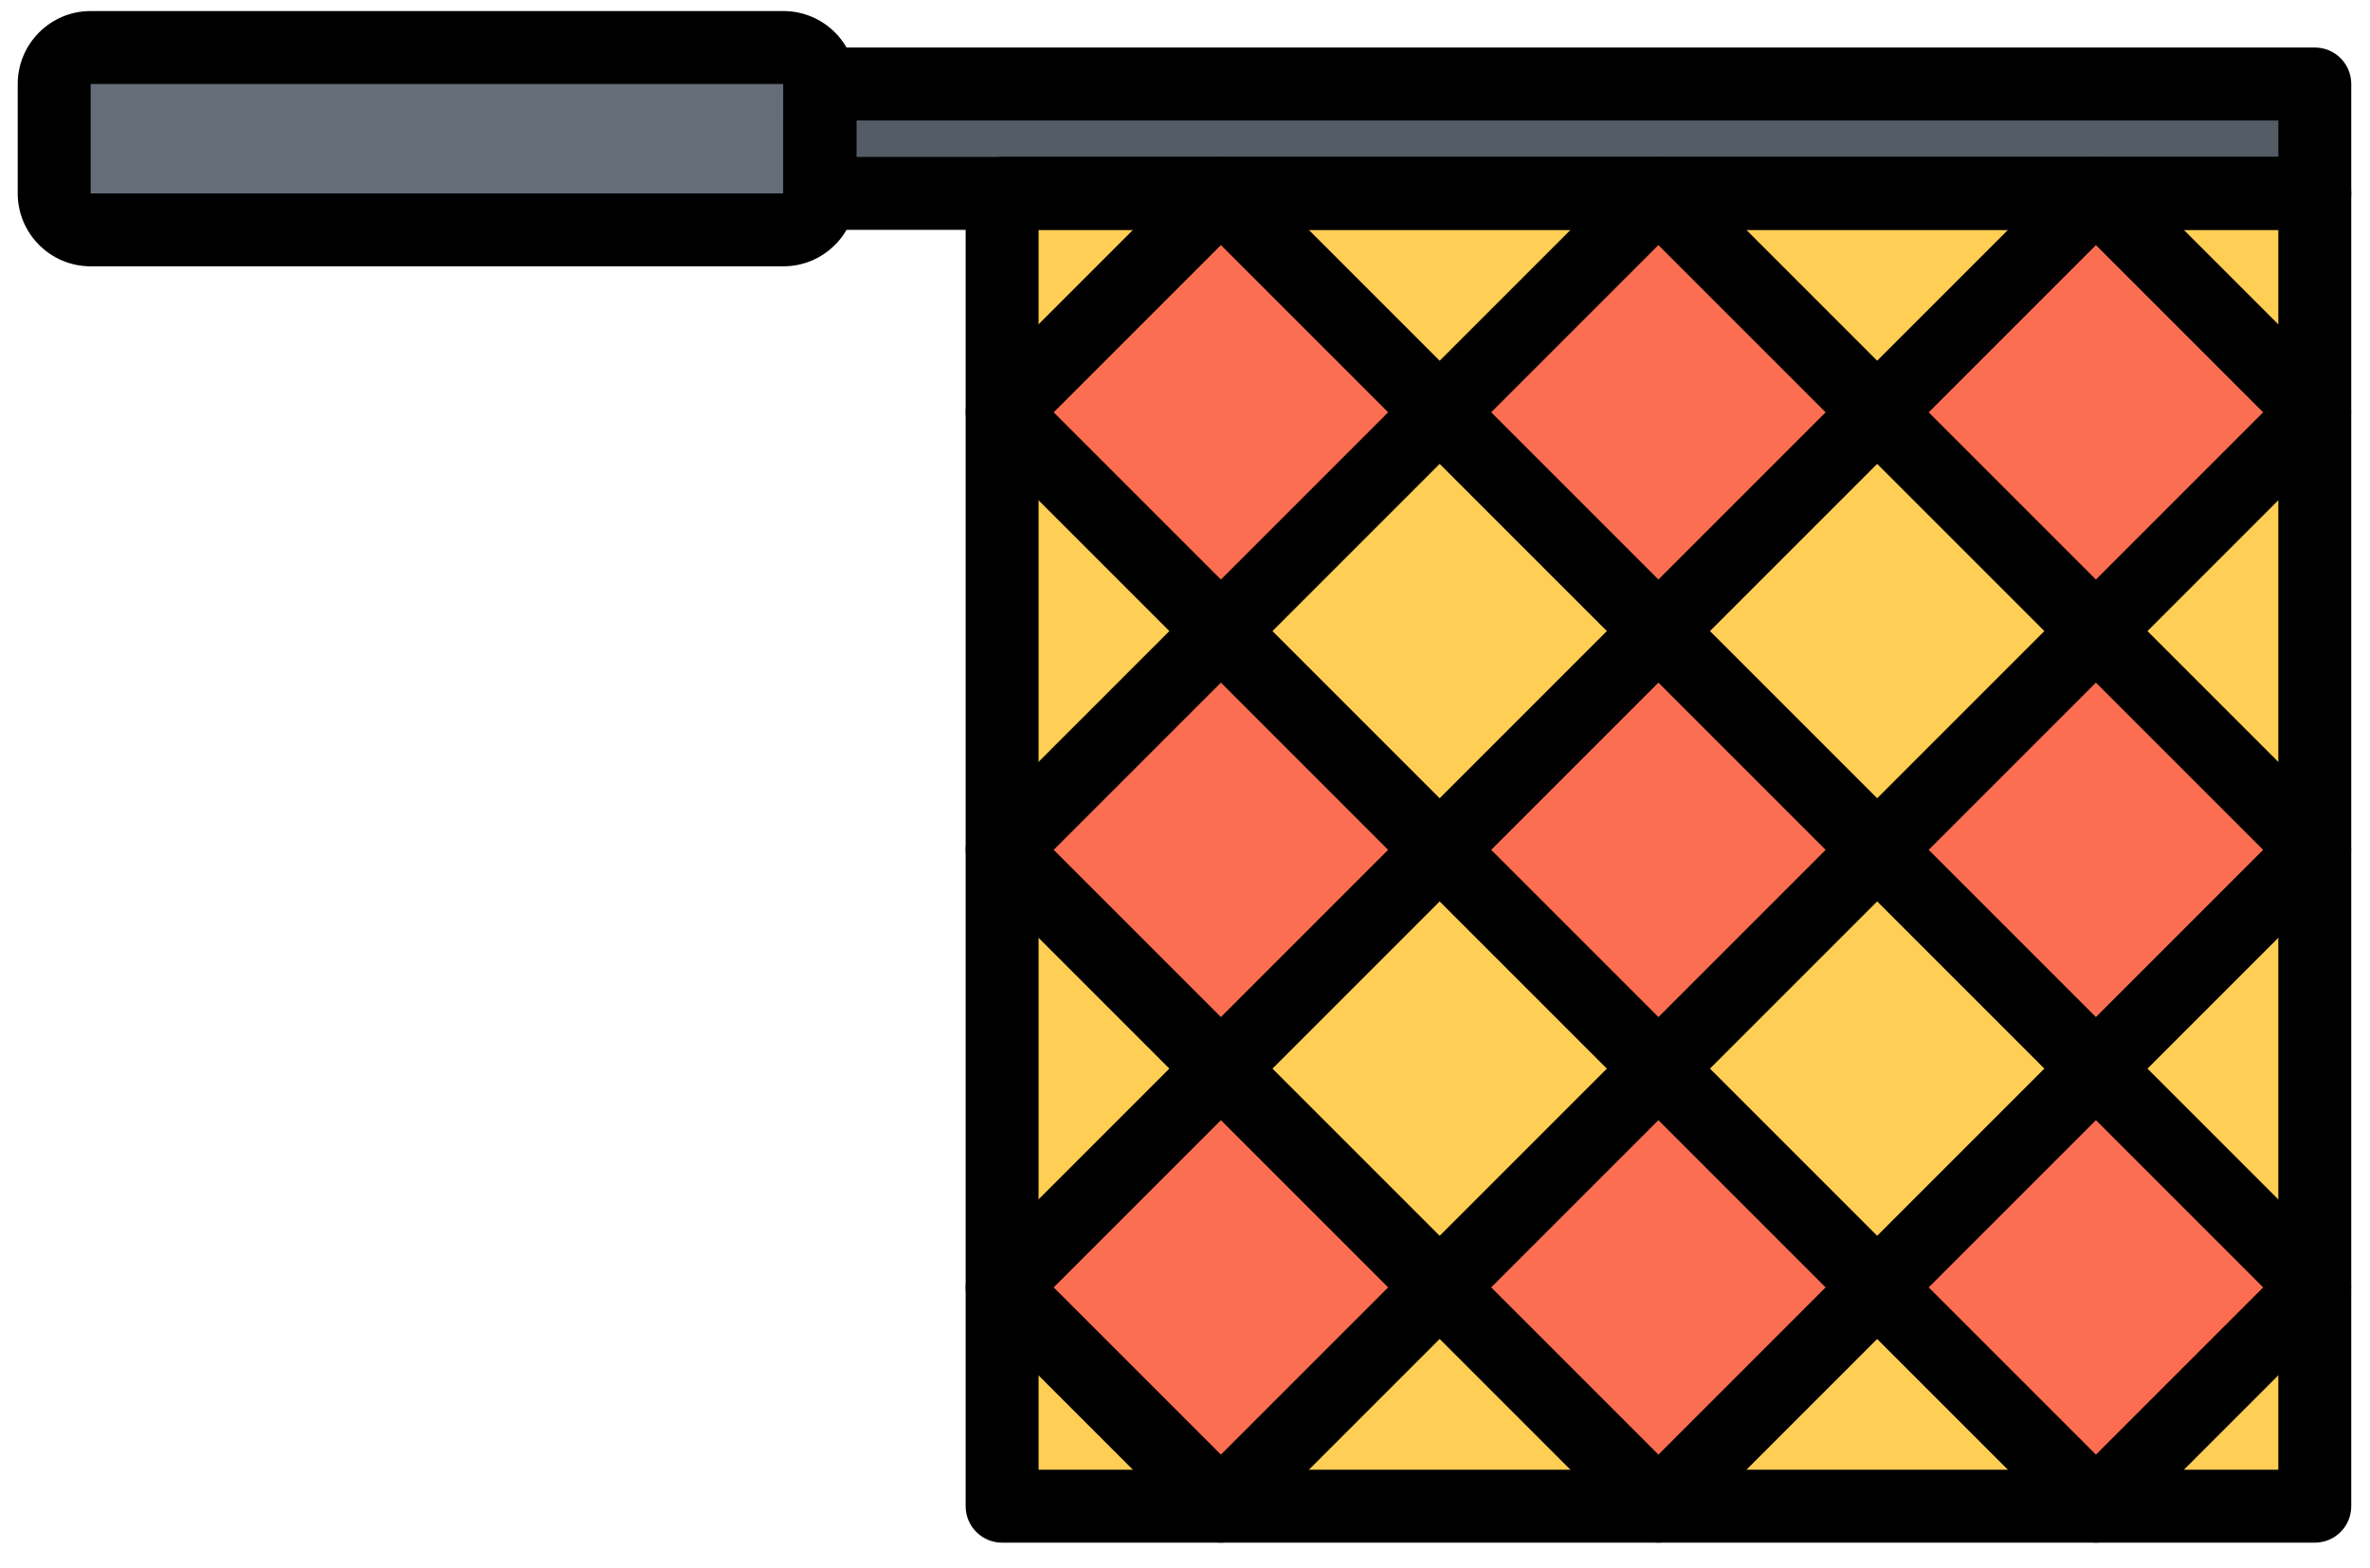 <?xml version="1.0" encoding="UTF-8" standalone="no"?>
<!DOCTYPE svg PUBLIC "-//W3C//DTD SVG 1.1//EN" "http://www.w3.org/Graphics/SVG/1.1/DTD/svg11.dtd">
<svg width="100%" height="100%" viewBox="0 0 65 43" version="1.1" xmlns="http://www.w3.org/2000/svg" xmlns:xlink="http://www.w3.org/1999/xlink" xml:space="preserve" style="fill-rule:evenodd;clip-rule:evenodd;stroke-linejoin:round;stroke-miterlimit:1.414;">
    <g id="ArtBoard1" transform="matrix(1,0,0,1,0.486,-10.694)">
        <rect x="-0.486" y="10.694" width="64.648" height="42.532" style="fill:none;"/>
        <g>
            <path d="M22,12.995L22,16.005C22,16.545 21.55,17.005 21,17.005L2,17.005C1.45,17.005 1,16.545 1,16.005L1,12.995C1,12.445 1.45,11.995 2,11.995L21,11.995C21.55,11.995 22,12.445 22,12.995Z" style="fill:rgb(101,109,120);fill-rule:nonzero;"/>
            <path d="M63,12.995L63,16.005L57,16.005L45,16.005L33,16.005L27,16.005L22,16.005L22,12.995L63,12.995Z" style="fill:rgb(84,92,102);fill-rule:nonzero;"/>
            <g>
                <g transform="matrix(0.707,-0.707,0.707,0.707,1.135,46.75)">
                    <rect x="52.757" y="17.762" width="8.485" height="8.485" style="fill:rgb(252,110,81);"/>
                </g>
                <g transform="matrix(0.707,-0.707,0.707,0.707,-7.35,50.265)">
                    <rect x="52.757" y="29.762" width="8.485" height="8.485" style="fill:rgb(252,110,81);"/>
                </g>
                <g transform="matrix(0.707,-0.707,0.707,0.707,-15.835,53.78)">
                    <rect x="52.757" y="41.762" width="8.485" height="8.485" style="fill:rgb(252,110,81);"/>
                </g>
                <g transform="matrix(0.707,-0.707,0.707,0.707,-2.38,38.265)">
                    <rect x="40.757" y="17.762" width="8.485" height="8.485" style="fill:rgb(252,110,81);"/>
                </g>
                <g transform="matrix(0.707,-0.707,0.707,0.707,-10.865,41.78)">
                    <rect x="40.757" y="29.762" width="8.485" height="8.485" style="fill:rgb(252,110,81);"/>
                </g>
                <g transform="matrix(0.707,-0.707,0.707,0.707,-19.35,45.294)">
                    <rect x="40.757" y="41.762" width="8.485" height="8.485" style="fill:rgb(252,110,81);"/>
                </g>
                <g transform="matrix(0.707,-0.707,0.707,0.707,-5.894,29.78)">
                    <rect x="28.757" y="17.762" width="8.485" height="8.485" style="fill:rgb(252,110,81);"/>
                </g>
                <g transform="matrix(0.707,-0.707,0.707,0.707,-14.38,33.294)">
                    <rect x="28.757" y="29.762" width="8.485" height="8.485" style="fill:rgb(252,110,81);"/>
                </g>
                <g transform="matrix(0.707,-0.707,0.707,0.707,-22.865,36.809)">
                    <rect x="28.757" y="41.762" width="8.485" height="8.485" style="fill:rgb(252,110,81);"/>
                </g>
            </g>
            <g>
                <path d="M63,46.005L63,52.005L57,52.005L63,46.005Z" style="fill:rgb(255,206,84);fill-rule:nonzero;"/>
                <path d="M63,34.005L63,46.005L57,40.005L63,34.005Z" style="fill:rgb(255,206,84);fill-rule:nonzero;"/>
                <path d="M63,22.005L63,34.005L57,28.005L63,22.005Z" style="fill:rgb(255,206,84);fill-rule:nonzero;"/>
                <path d="M63,16.005L63,22.005L57,16.005L63,16.005Z" style="fill:rgb(255,206,84);fill-rule:nonzero;"/>
                <path d="M57,16.005L51,22.005L45,16.005L57,16.005Z" style="fill:rgb(255,206,84);fill-rule:nonzero;"/>
                <g transform="matrix(0.707,-0.707,0.707,0.707,-4.865,44.265)">
                    <rect x="46.757" y="23.762" width="8.485" height="8.485" style="fill:rgb(255,206,84);"/>
                </g>
                <g transform="matrix(0.707,-0.707,0.707,0.707,-13.35,47.78)">
                    <rect x="46.757" y="35.762" width="8.485" height="8.485" style="fill:rgb(255,206,84);"/>
                </g>
                <path d="M57,52.005L45,52.005L51,46.005L57,52.005Z" style="fill:rgb(255,206,84);fill-rule:nonzero;"/>
                <g transform="matrix(0.707,-0.707,0.707,0.707,-16.865,39.294)">
                    <rect x="34.757" y="35.762" width="8.485" height="8.485" style="fill:rgb(255,206,84);"/>
                </g>
                <path d="M45,52.005L33,52.005L39,46.005L45,52.005Z" style="fill:rgb(255,206,84);fill-rule:nonzero;"/>
                <g transform="matrix(0.707,-0.707,0.707,0.707,-8.38,35.78)">
                    <rect x="34.757" y="23.762" width="8.485" height="8.485" style="fill:rgb(255,206,84);"/>
                </g>
                <path d="M45,16.005L39,22.005L33,16.005L45,16.005Z" style="fill:rgb(255,206,84);fill-rule:nonzero;"/>
                <path d="M33,28.005L27,34.005L27,22.005L33,28.005Z" style="fill:rgb(255,206,84);fill-rule:nonzero;"/>
                <path d="M33,16.005L27,22.005L27,16.005L33,16.005Z" style="fill:rgb(255,206,84);fill-rule:nonzero;"/>
                <path d="M33,40.005L27,46.005L27,34.005L33,40.005Z" style="fill:rgb(255,206,84);fill-rule:nonzero;"/>
                <path d="M33,52.005L27,52.005L27,46.005L33,52.005Z" style="fill:rgb(255,206,84);fill-rule:nonzero;"/>
            </g>
        </g>
        <g>
            <path d="M21,17.998L2,17.998C0.897,17.998 0,17.101 0,15.998L0,12.997C0,11.894 0.897,10.997 2,10.997L21,10.997C22.103,10.997 23,11.894 23,12.997L23,15.998C23,17.101 22.103,17.998 21,17.998ZM21,15.998L21,16.998L21,15.998ZM2,12.997L2,15.998L20.997,15.998L21,12.997L2,12.997Z" style="fill-rule:nonzero;"/>
            <path d="M63,16.998L22,16.998C21.447,16.998 21,16.551 21,15.998L21,12.997C21,12.444 21.447,11.997 22,11.997L63,11.997C63.553,11.997 64,12.444 64,12.997L64,15.998C64,16.551 63.553,16.998 63,16.998ZM23,14.998L62,14.998L62,13.997L23,13.997L23,14.998Z" style="fill-rule:nonzero;"/>
            <path d="M63,53.003L26.998,53.003C26.445,53.003 25.998,52.556 25.998,52.003L25.998,15.998C25.998,15.445 26.445,14.998 26.998,14.998L63,14.998C63.553,14.998 64,15.445 64,15.998L64,52.003C64,52.556 63.553,53.003 63,53.003ZM27.998,51.003L62,51.003L62,16.998L27.998,16.998L27.998,51.003Z" style="fill-rule:nonzero;"/>
            <path d="M32.999,53.002C32.743,53.002 32.487,52.904 32.292,52.709L26.292,46.709C25.901,46.318 25.901,45.686 26.292,45.295L32.292,39.295C32.683,38.904 33.315,38.904 33.706,39.295L39.706,45.295C40.097,45.686 40.097,46.318 39.706,46.709L33.706,52.709C33.511,52.904 33.255,53.002 32.999,53.002ZM28.413,46.002L32.999,50.588L37.585,46.002L32.999,41.416L28.413,46.002Z" style="fill-rule:nonzero;"/>
            <path d="M44.998,53.002C44.742,53.002 44.486,52.904 44.291,52.709L38.291,46.709C37.9,46.318 37.9,45.686 38.291,45.295L44.291,39.295C44.682,38.904 45.314,38.904 45.705,39.295L51.705,45.295C52.096,45.686 52.096,46.318 51.705,46.709L45.705,52.709C45.51,52.904 45.254,53.002 44.998,53.002ZM40.412,46.002L44.998,50.588L49.584,46.002L44.998,41.416L40.412,46.002Z" style="fill-rule:nonzero;"/>
            <path d="M56.997,53.002C56.741,53.002 56.485,52.904 56.29,52.709L50.29,46.709C49.899,46.318 49.899,45.686 50.29,45.295L56.29,39.295C56.681,38.904 57.313,38.904 57.704,39.295L63.704,45.295C64.095,45.686 64.095,46.318 63.704,46.709L57.704,52.709C57.509,52.904 57.253,53.002 56.997,53.002ZM52.411,46.002L56.997,50.588L61.583,46.002L56.997,41.416L52.411,46.002Z" style="fill-rule:nonzero;"/>
            <path d="M32.999,41.002C32.743,41.002 32.487,40.904 32.292,40.709L26.292,34.709C25.901,34.318 25.901,33.686 26.292,33.295L32.292,27.295C32.683,26.904 33.315,26.904 33.706,27.295L39.706,33.295C40.097,33.686 40.097,34.318 39.706,34.709L33.706,40.709C33.511,40.904 33.255,41.002 32.999,41.002ZM28.413,34.002L32.999,38.588L37.585,34.002L32.999,29.416L28.413,34.002Z" style="fill-rule:nonzero;"/>
            <path d="M44.998,41.002C44.742,41.002 44.486,40.904 44.291,40.709L38.291,34.709C37.9,34.318 37.9,33.686 38.291,33.295L44.291,27.295C44.682,26.904 45.314,26.904 45.705,27.295L51.705,33.295C52.096,33.686 52.096,34.318 51.705,34.709L45.705,40.709C45.51,40.904 45.254,41.002 44.998,41.002ZM40.412,34.002L44.998,38.588L49.584,34.002L44.998,29.416L40.412,34.002Z" style="fill-rule:nonzero;"/>
            <path d="M56.997,41.002C56.741,41.002 56.485,40.904 56.29,40.709L50.29,34.709C49.899,34.318 49.899,33.686 50.29,33.295L56.29,27.295C56.681,26.904 57.313,26.904 57.704,27.295L63.704,33.295C64.095,33.686 64.095,34.318 63.704,34.709L57.704,40.709C57.509,40.904 57.253,41.002 56.997,41.002ZM52.411,34.002L56.997,38.588L61.583,34.002L56.997,29.416L52.411,34.002Z" style="fill-rule:nonzero;"/>
            <path d="M32.999,29.002C32.743,29.002 32.487,28.904 32.292,28.709L26.292,22.709C25.901,22.318 25.901,21.686 26.292,21.295L32.292,15.295C32.683,14.904 33.315,14.904 33.706,15.295L39.706,21.295C40.097,21.686 40.097,22.318 39.706,22.709L33.706,28.709C33.511,28.904 33.255,29.002 32.999,29.002ZM28.413,22.002L32.999,26.588L37.585,22.002L32.999,17.416L28.413,22.002Z" style="fill-rule:nonzero;"/>
            <path d="M44.998,29.002C44.742,29.002 44.486,28.904 44.291,28.709L38.291,22.709C37.9,22.318 37.9,21.686 38.291,21.295L44.291,15.295C44.682,14.904 45.314,14.904 45.705,15.295L51.705,21.295C52.096,21.686 52.096,22.318 51.705,22.709L45.705,28.709C45.51,28.904 45.254,29.002 44.998,29.002ZM40.412,22.002L44.998,26.588L49.584,22.002L44.998,17.416L40.412,22.002Z" style="fill-rule:nonzero;"/>
            <path d="M56.997,29.002C56.741,29.002 56.485,28.904 56.29,28.709L50.29,22.709C49.899,22.318 49.899,21.686 50.29,21.295L56.29,15.295C56.681,14.904 57.313,14.904 57.704,15.295L63.704,21.295C64.095,21.686 64.095,22.318 63.704,22.709L57.704,28.709C57.509,28.904 57.253,29.002 56.997,29.002ZM52.411,22.002L56.997,26.588L61.583,22.002L56.997,17.416L52.411,22.002Z" style="fill-rule:nonzero;"/>
        </g>
    </g>
</svg>
